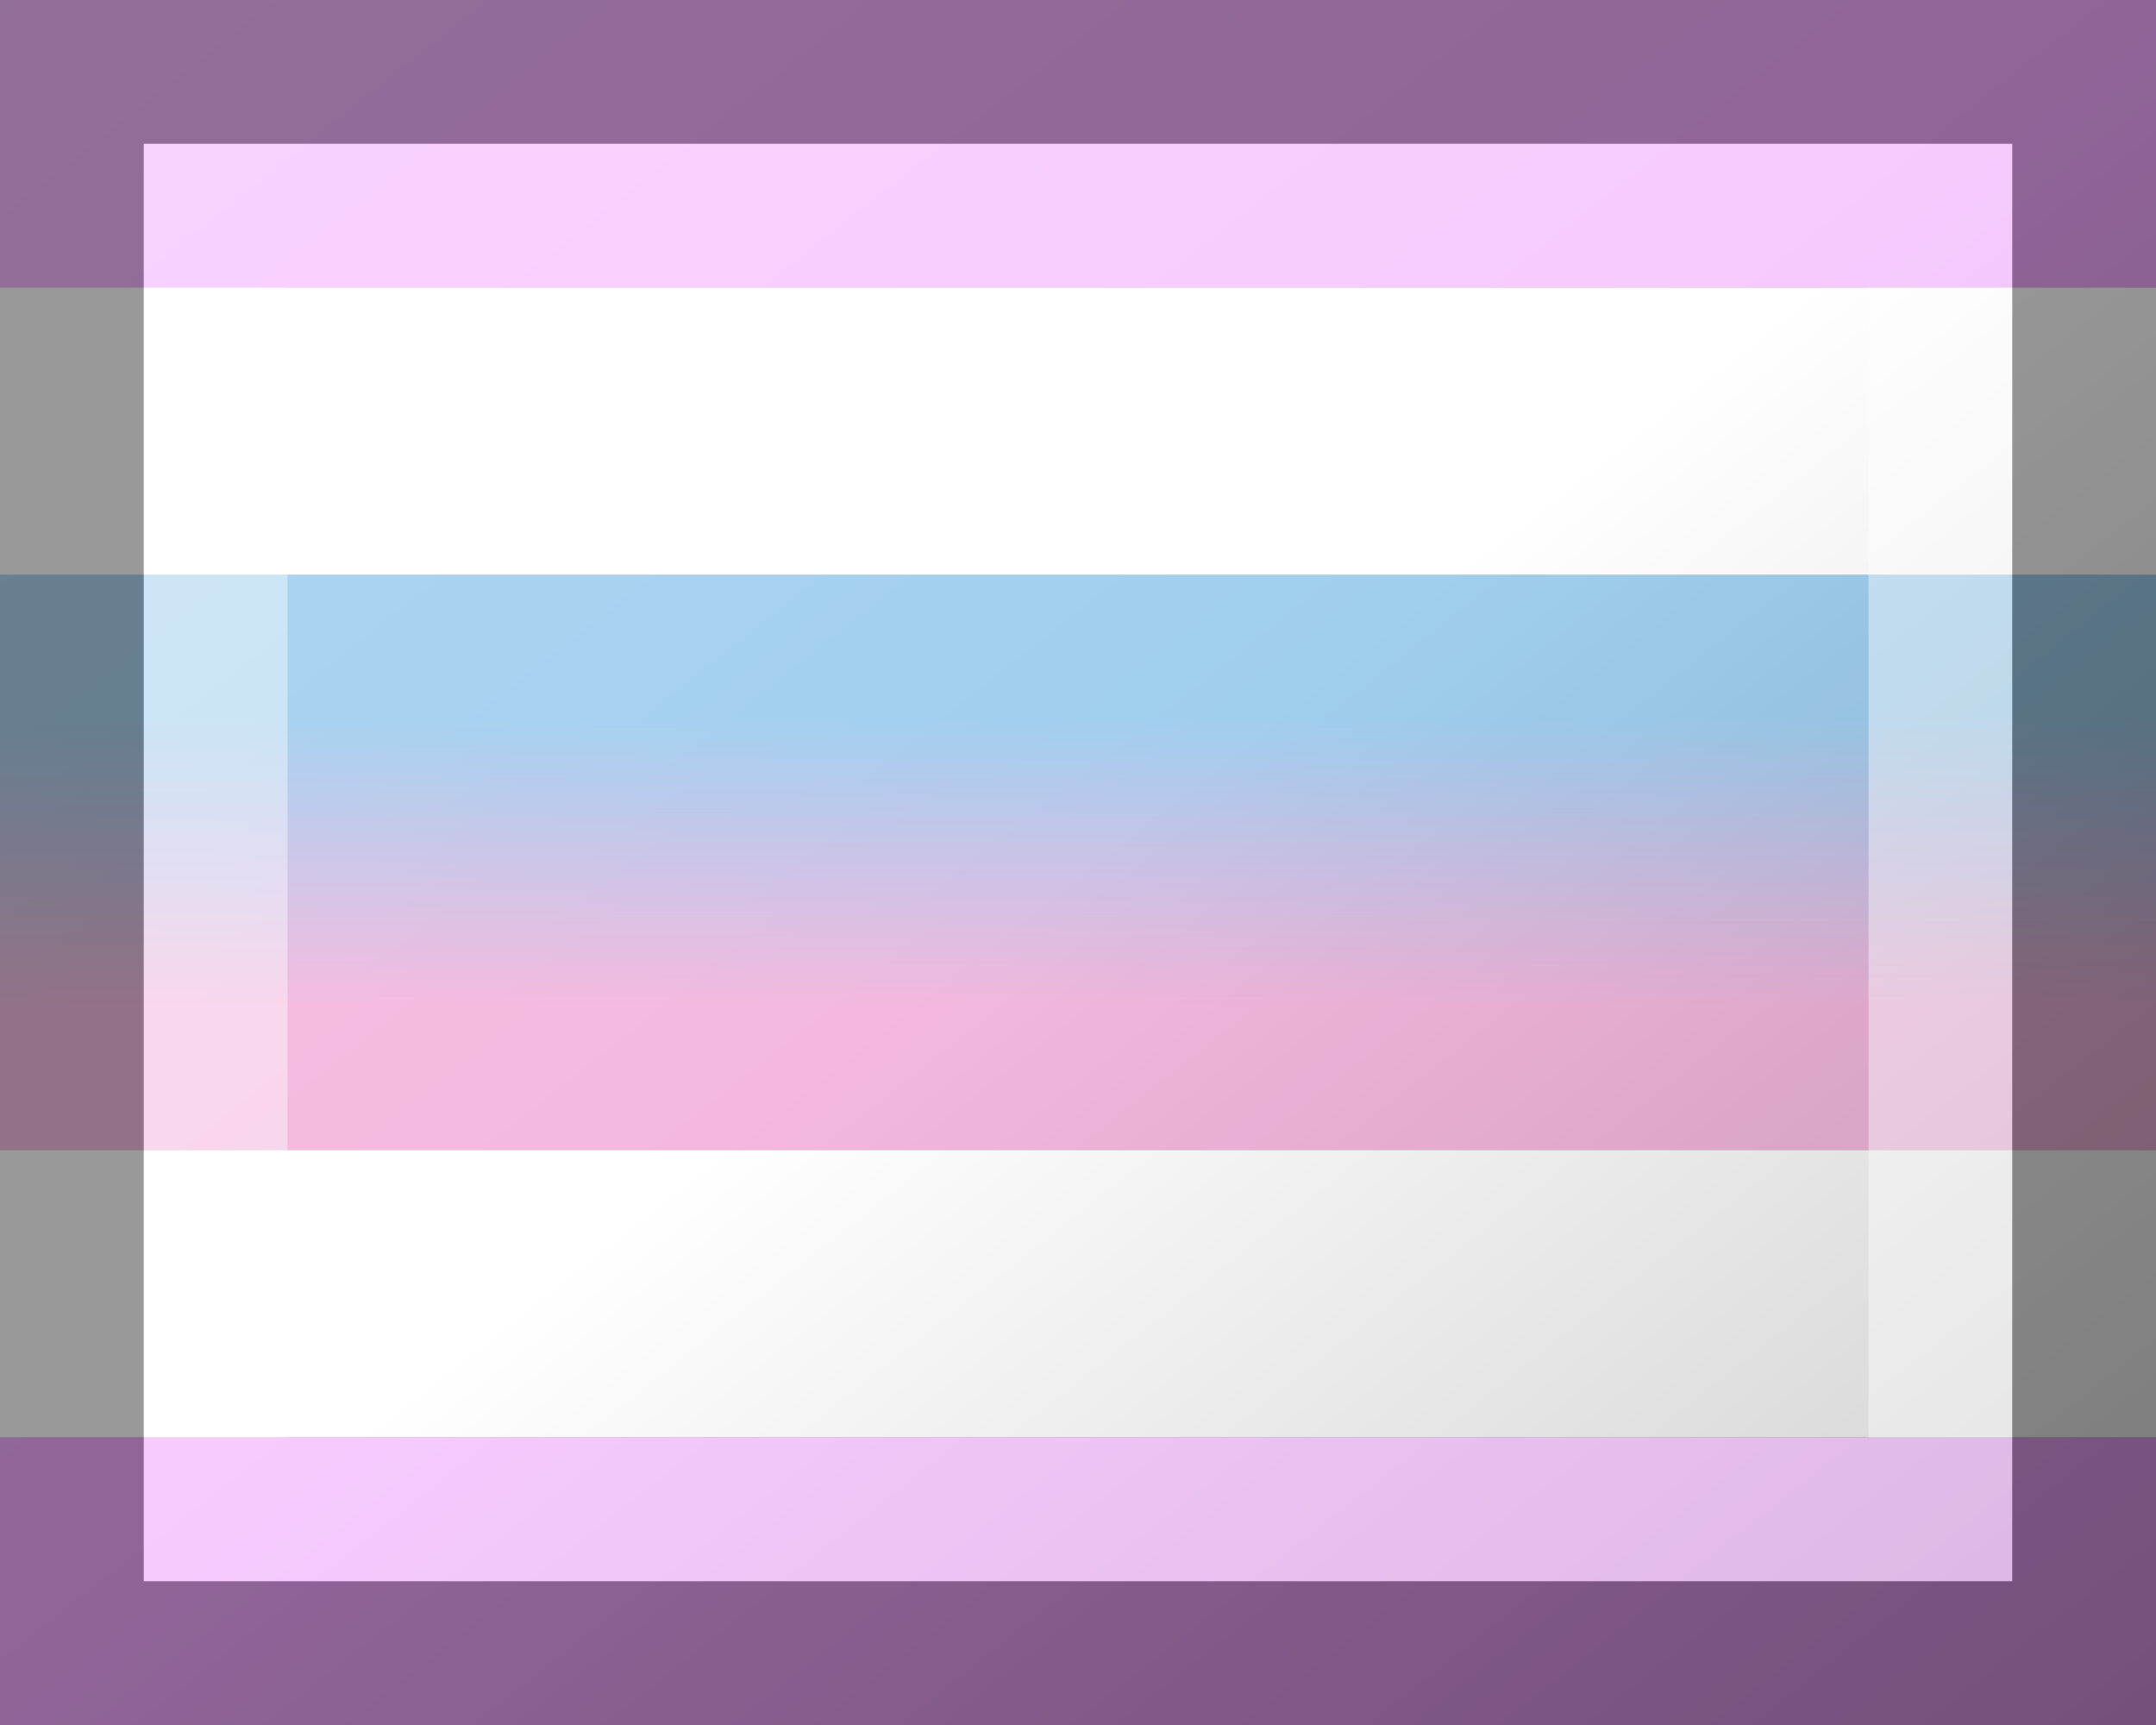 <?xml version="1.0"?>
<svg xmlns="http://www.w3.org/2000/svg" xmlns:xlink="http://www.w3.org/1999/xlink" version="1.1" width="450" height="360" viewBox="0 0 450 360">
<rect x="0" y="0" width="450" height="360" fill="#808080" stroke="none"/>
<!-- Generated by Kreative Vexillo v1.0 -->
<style>
.blue{fill:rgb(160,206,239);}
.magenta{fill:rgb(241,167,254);}
.pink{fill:rgb(244,184,222);}
.white{fill:rgb(255,255,255);}
</style>
<defs>
<linearGradient id="grad0" y1="0%" y2="100%" x1="0%" x2="0%">
<stop offset="0%" stop-color="rgb(160,206,239)"/>
<stop offset="100%" stop-color="rgb(244,184,222)"/>
</linearGradient>
<linearGradient id="glaze" x1="0%" y1="0%" x2="100%" y2="100%">
<stop offset="0%" stop-color="rgb(255,255,255)" stop-opacity="0.2"/>
<stop offset="49.999%" stop-color="rgb(255,255,255)" stop-opacity="0.0"/>
<stop offset="50.001%" stop-color="rgb(0,0,0)" stop-opacity="0.0"/>
<stop offset="100%" stop-color="rgb(0,0,0)" stop-opacity="0.2"/>
</linearGradient>
</defs>
<g>
<g>
<rect x="0" y="0" width="450" height="60" class="magenta"/>
<rect x="0" y="60" width="450" height="60" class="white"/>
<rect x="0" y="120" width="450" height="60" class="blue"/>
<rect x="0" y="180" width="450" height="60" class="pink"/>
<rect x="0" y="240" width="450" height="60" class="white"/>
<rect x="0" y="300" width="450" height="60" class="magenta"/>
</g>
<rect x="0" y="150" width="450" height="60" fill="url(#grad0)"/>
</g>
<g>
<rect x="0" y="0" width="450" height="360" fill="url(#glaze)"/>
<path d="M 30 30 L 420 30 L 420 330 L 30 330 Z M 60 60 L 60 300 L 390 300 L 390 60 Z" fill="rgb(255,255,255)" opacity="0.4"/>
<path d="M 0 0 L 450 0 L 450 360 L 0 360 Z M 30 30 L 30 330 L 420 330 L 420 30 Z" fill="rgb(0,0,0)" opacity="0.4"/>
</g>
</svg>

